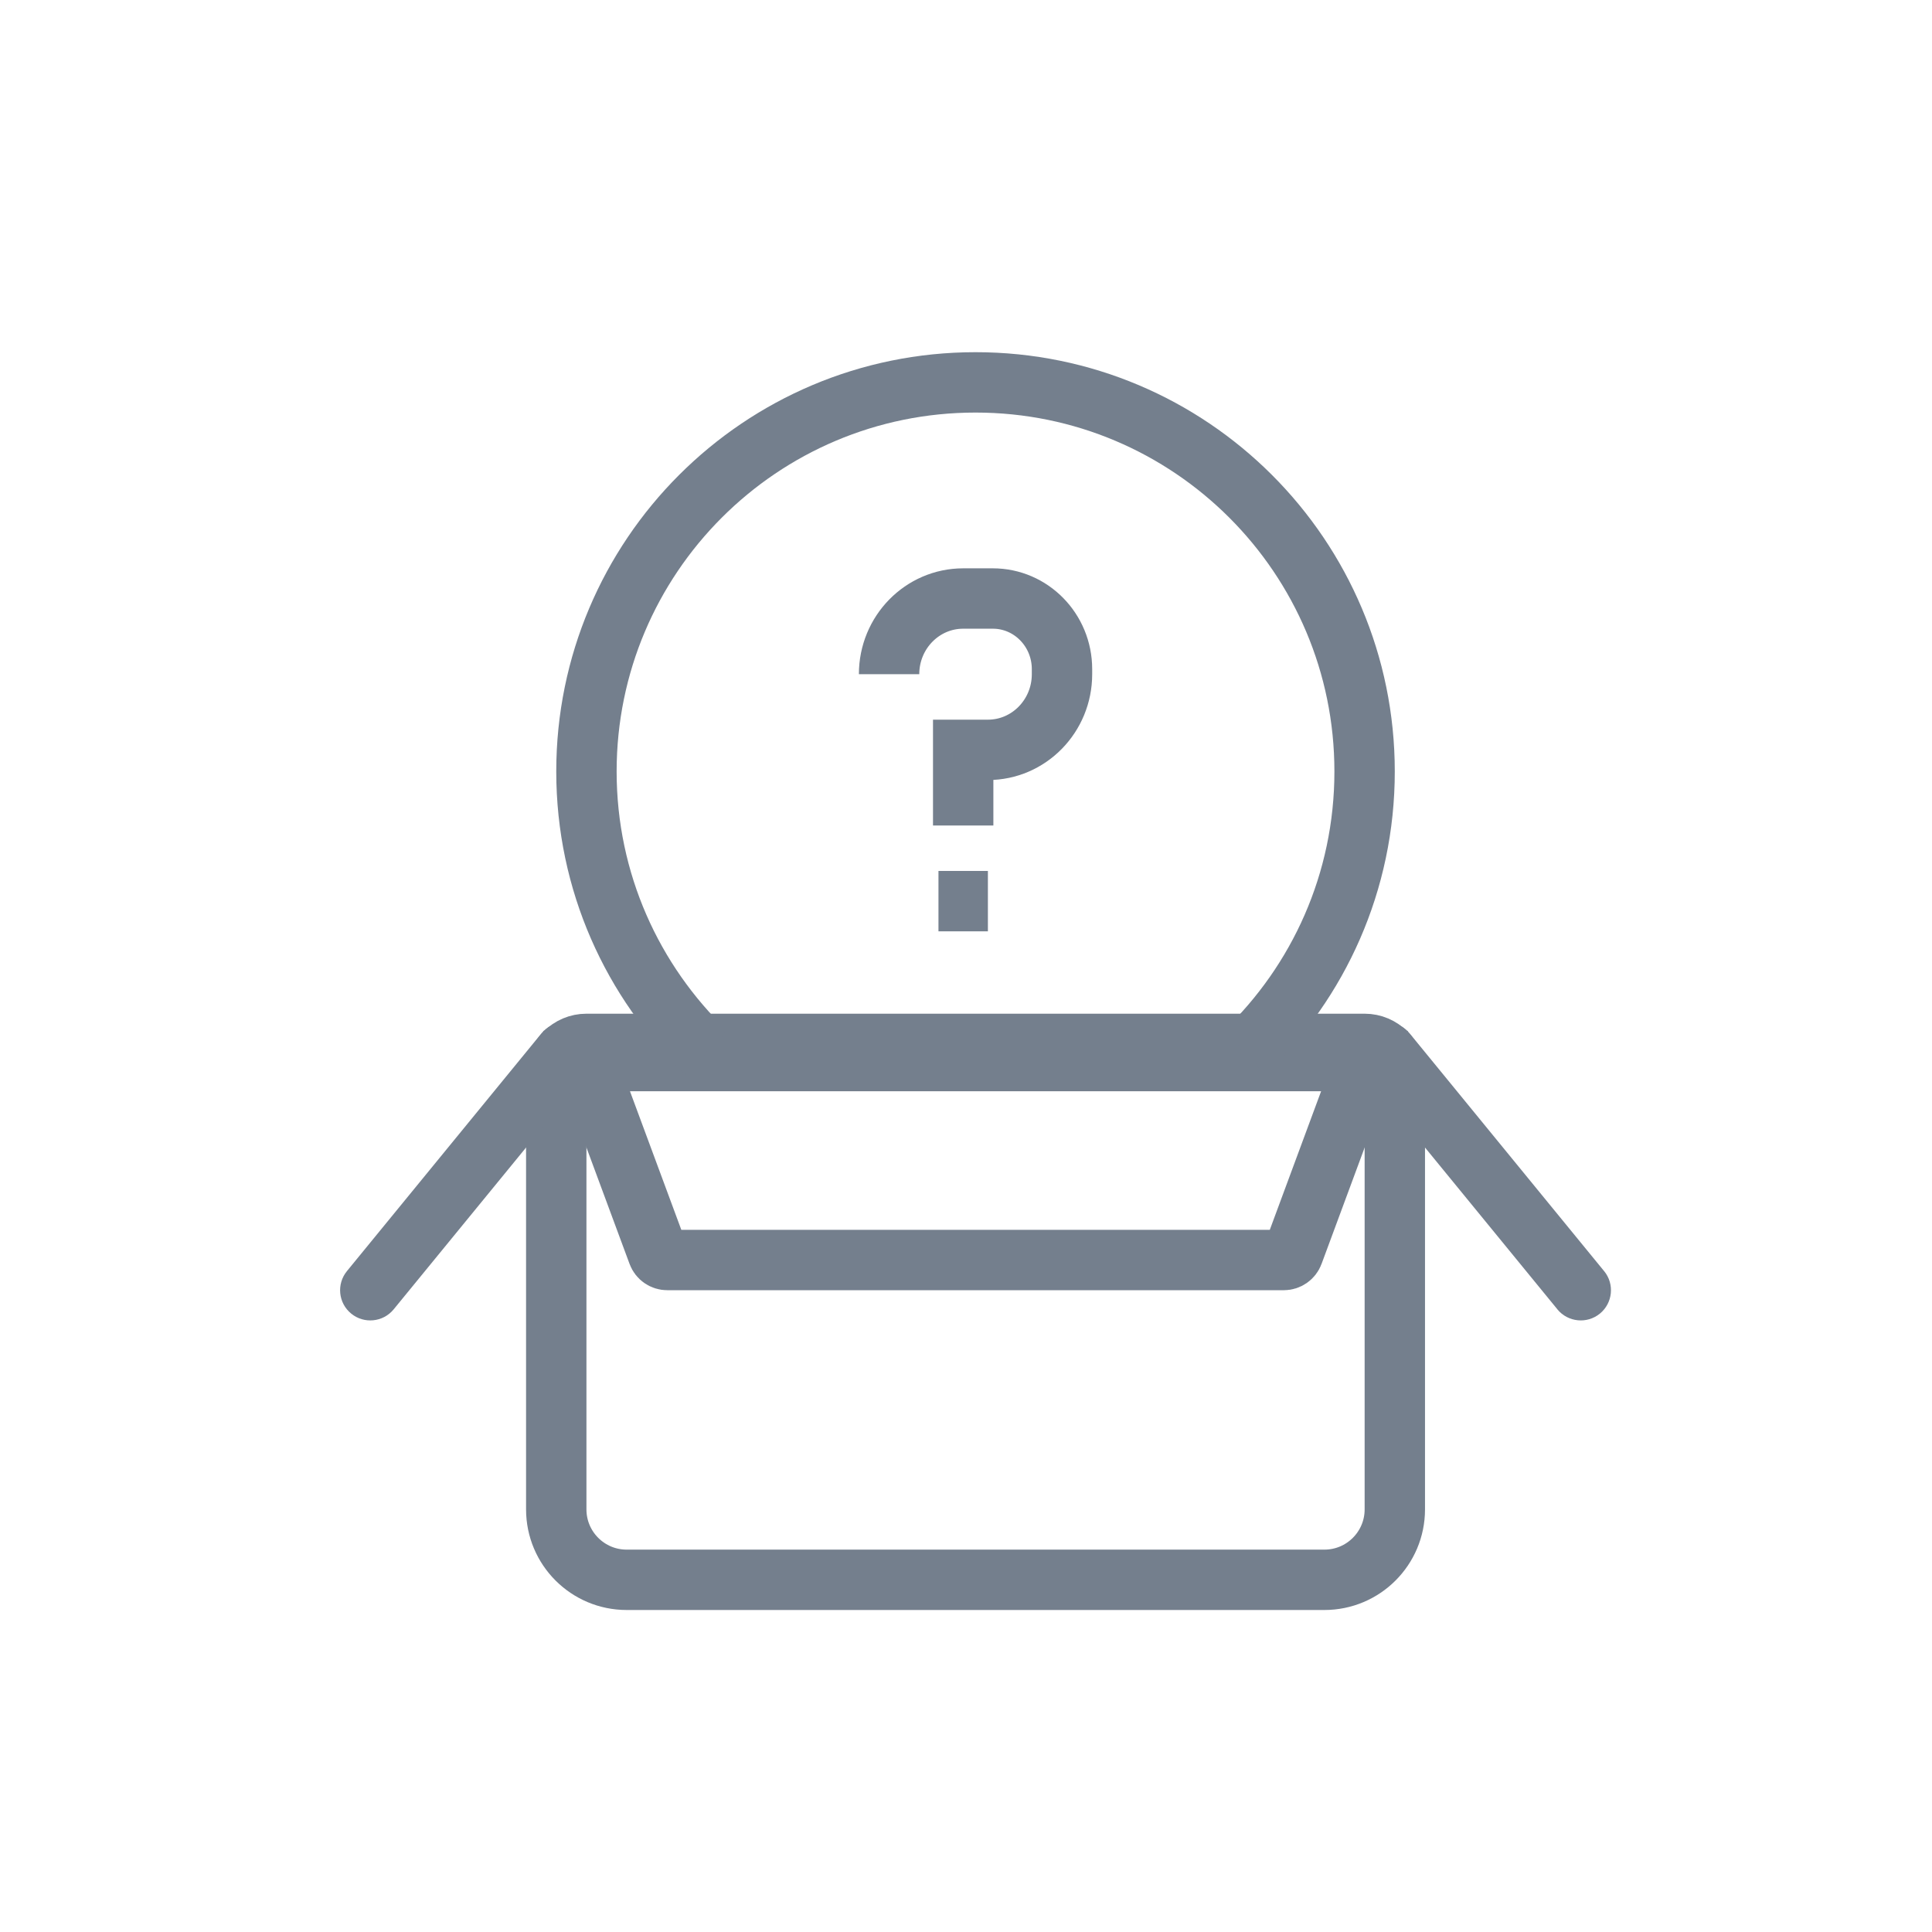 <svg xmlns="http://www.w3.org/2000/svg" width="48" height="48" fill="none" viewBox="0 0 48 48">
    <path stroke="#747F8D" stroke-linecap="round" stroke-linejoin="round" stroke-width="1.5" d="M14.57 25.935c-.414 0-.75.336-.75.75V37.5c0 .967.784 1.75 1.75 1.75h17.334c.966 0 1.75-.783 1.75-1.75V26.685c0-.414-.336-.75-.75-.75H14.57z"/>
    <path stroke="#747F8D" stroke-width="1.5" d="M16.345 31.142l-1.771-4.78H33.9l-1.77 4.78c-.037.098-.13.163-.235.163H16.579c-.104 0-.198-.065-.234-.163z"/>
    <path fill="#747F8D" d="M8.62 31.58c-.263.321-.216.794.105 1.056.32.262.793.215 1.055-.105l-1.16-.95zm5.994-4.957c.262-.32.215-.793-.106-1.055-.32-.263-.793-.215-1.055.105l1.16.95zM9.78 32.531l4.834-5.908-1.161-.95-4.834 5.908 1.161.95zM39.854 31.58c.263.321.215.794-.105 1.056s-.793.215-1.056-.105l1.161-.95zm-5.994-4.957c-.262-.32-.215-.793.106-1.055.32-.263.793-.215 1.055.105l-1.16.95zm4.834 5.908l-4.834-5.908 1.161-.95 4.833 5.908-1.16.95z"/>
    <path stroke="#747F8D" stroke-width="1.5" d="M30.923 26.148c1.837-1.76 2.98-4.237 2.98-6.981 0-5.34-4.327-9.667-9.666-9.667s-9.667 4.328-9.667 9.667c0 2.744 1.144 5.221 2.98 6.981"/>
    <path stroke="#747F8D" stroke-width="1.5" d="M23.93 20.51v-1.88h.614c1.017 0 1.841-.842 1.841-1.88v-.125c0-.97-.77-1.755-1.718-1.755h-.737c-1.017 0-1.841.842-1.841 1.88m1.227 5.639h1.228"/>
</svg>
